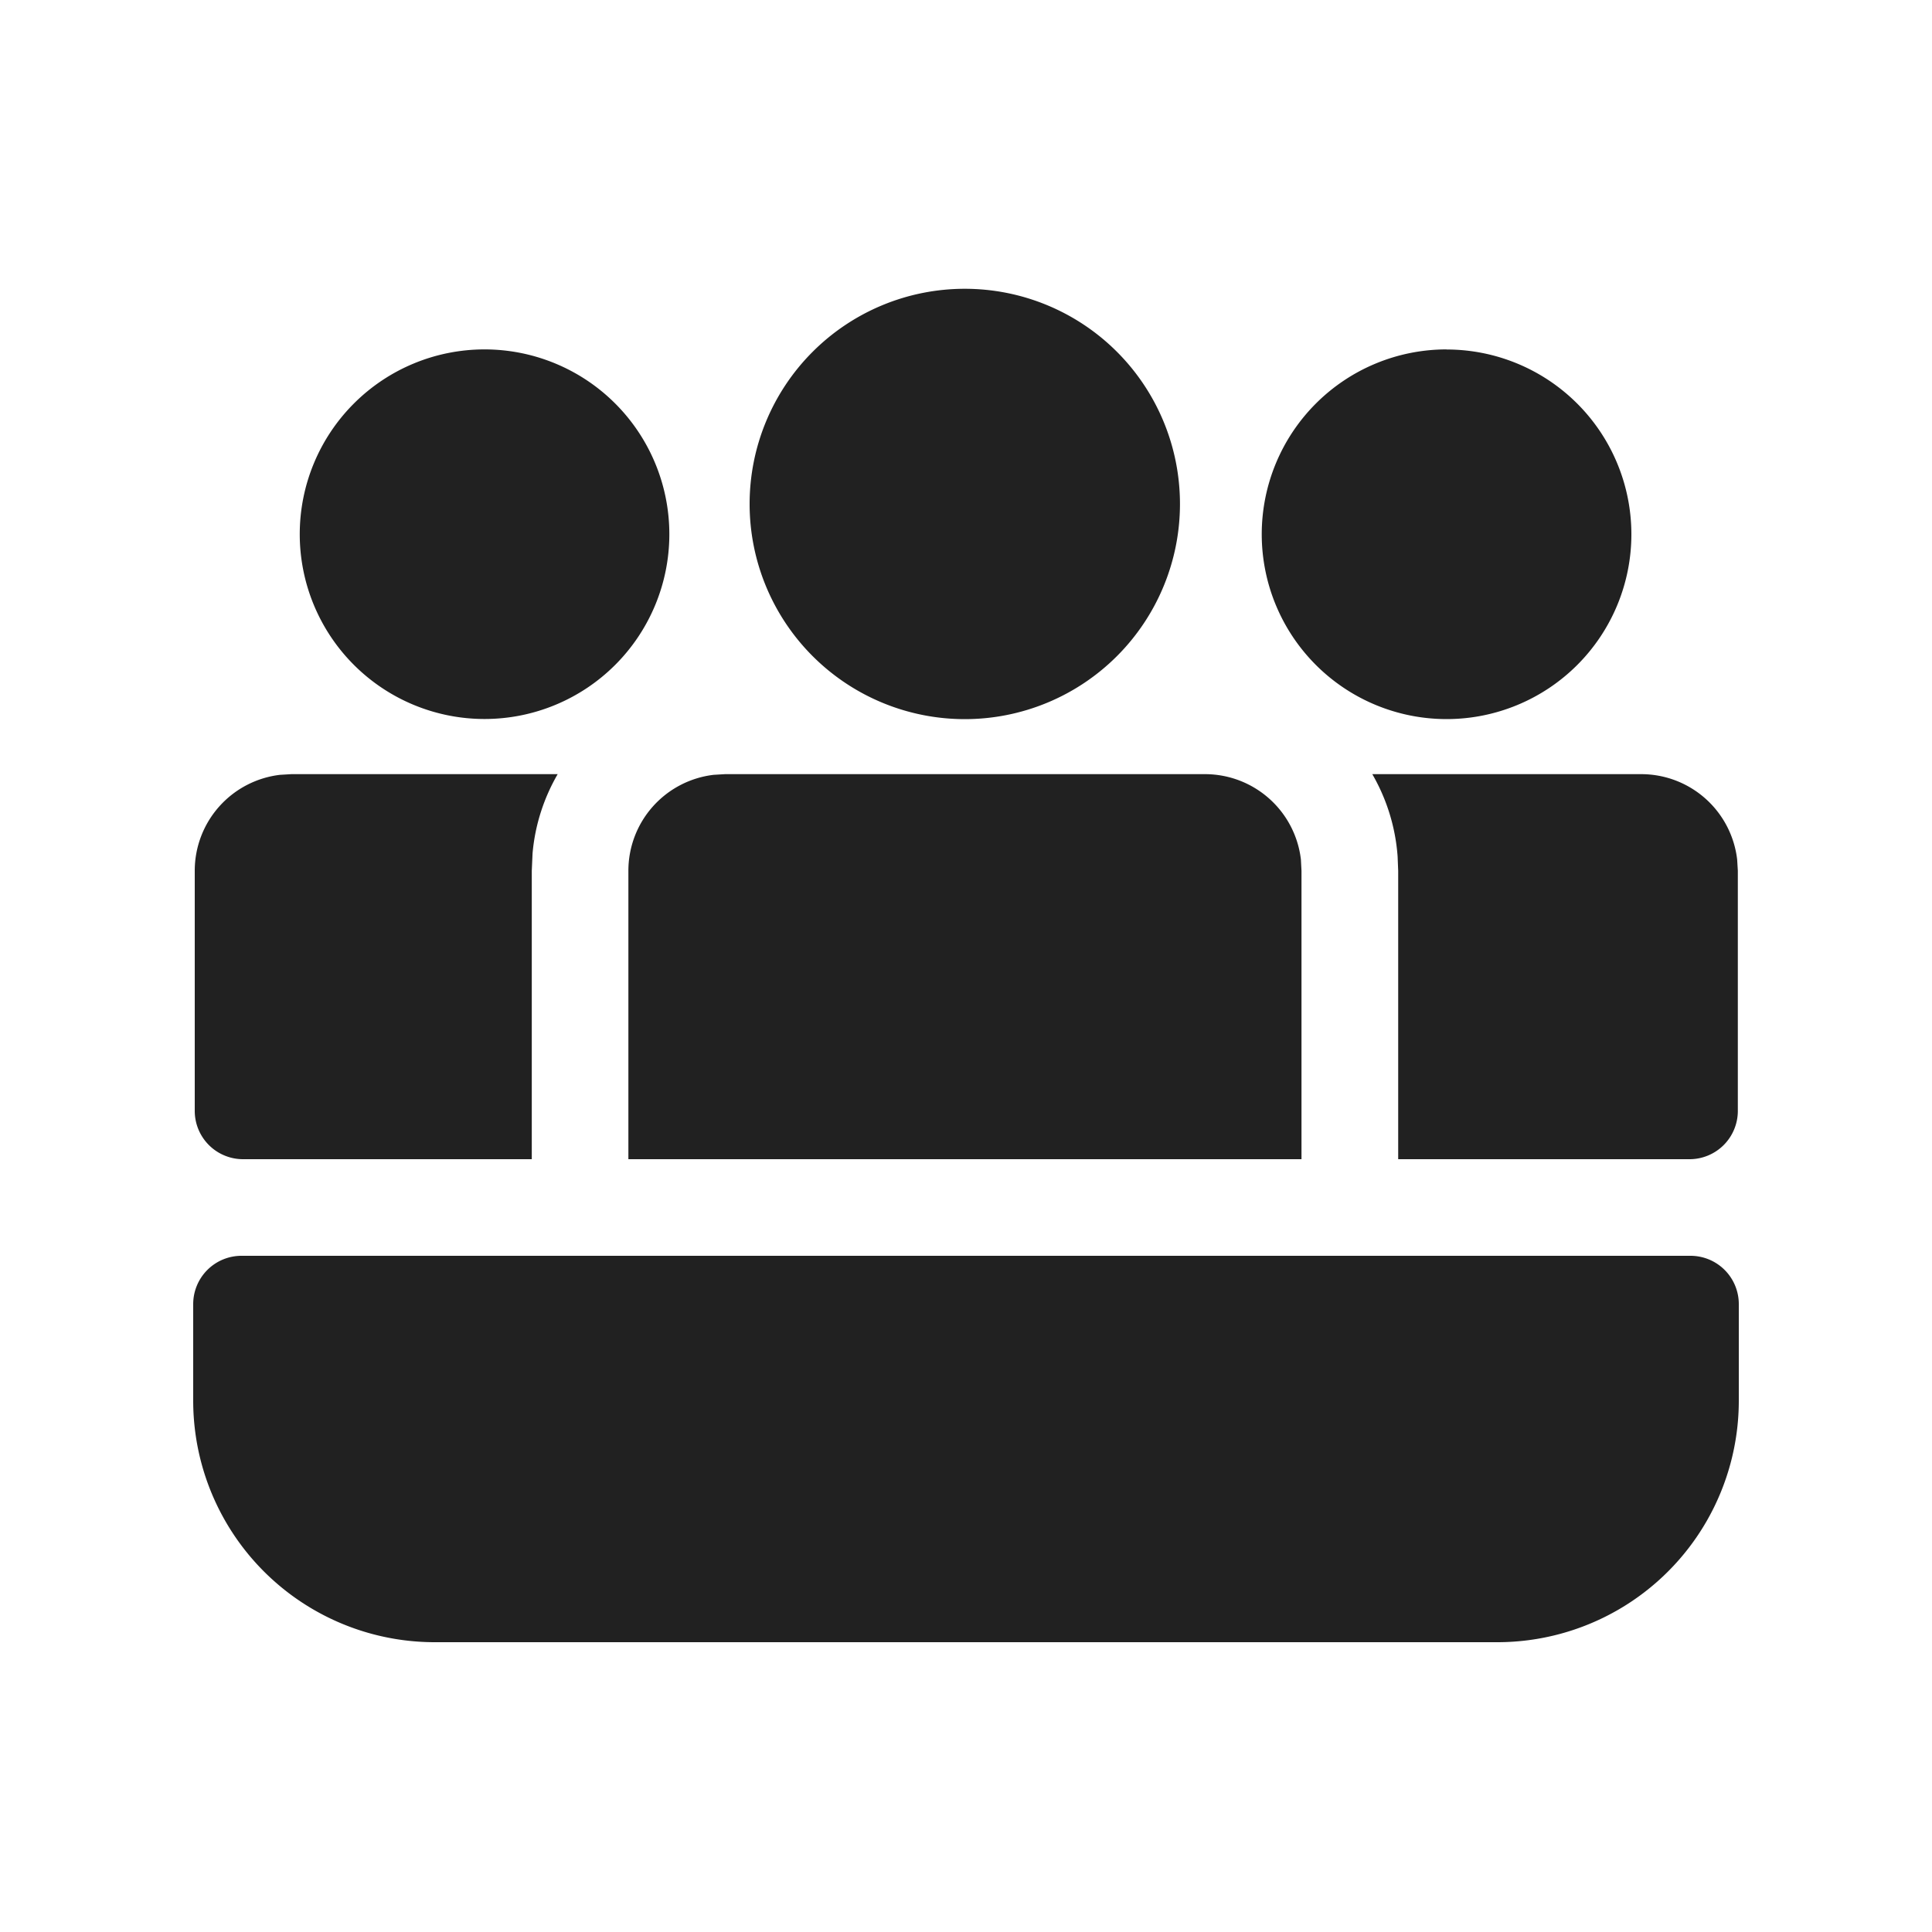 <svg viewBox="0 0 20 20" fill="none" xmlns="http://www.w3.org/2000/svg" height="1em" width="1em">
  <path d="M12.215 5.217a2.227 2.227 0 1 0-4.455 0 2.227 2.227 0 0 0 4.455 0ZM2.515 12h2.99V9.014l.008-.18c.026-.297.118-.575.26-.82H3.016l-.117.007a1 1 0 0 0-.883.993V11.5a.5.5 0 0 0 .5.5Zm15.475-.5a.5.5 0 0 1-.5.5h-3.016V9.014l-.006-.149a1.987 1.987 0 0 0-.262-.851h2.784a1 1 0 0 1 .993.884l.007.116V11.5Zm-4.523-2.602a1 1 0 0 0-.994-.884H7.505l-.117.007a1 1 0 0 0-.883.993V12h6.968V9.014l-.006-.116Zm1.508-5.28a1.913 1.913 0 1 1 0 3.826 1.913 1.913 0 0 1 0-3.827ZM6.929 5.53a1.913 1.913 0 1 0-3.826 0 1.913 1.913 0 0 0 3.826 0ZM2.5 13a.5.5 0 0 0-.5.5v1A2.5 2.5 0 0 0 4.5 17h11a2.5 2.5 0 0 0 2.5-2.5v-1a.5.5 0 0 0-.5-.5h-15Z" fill="#212121"/>
</svg>
